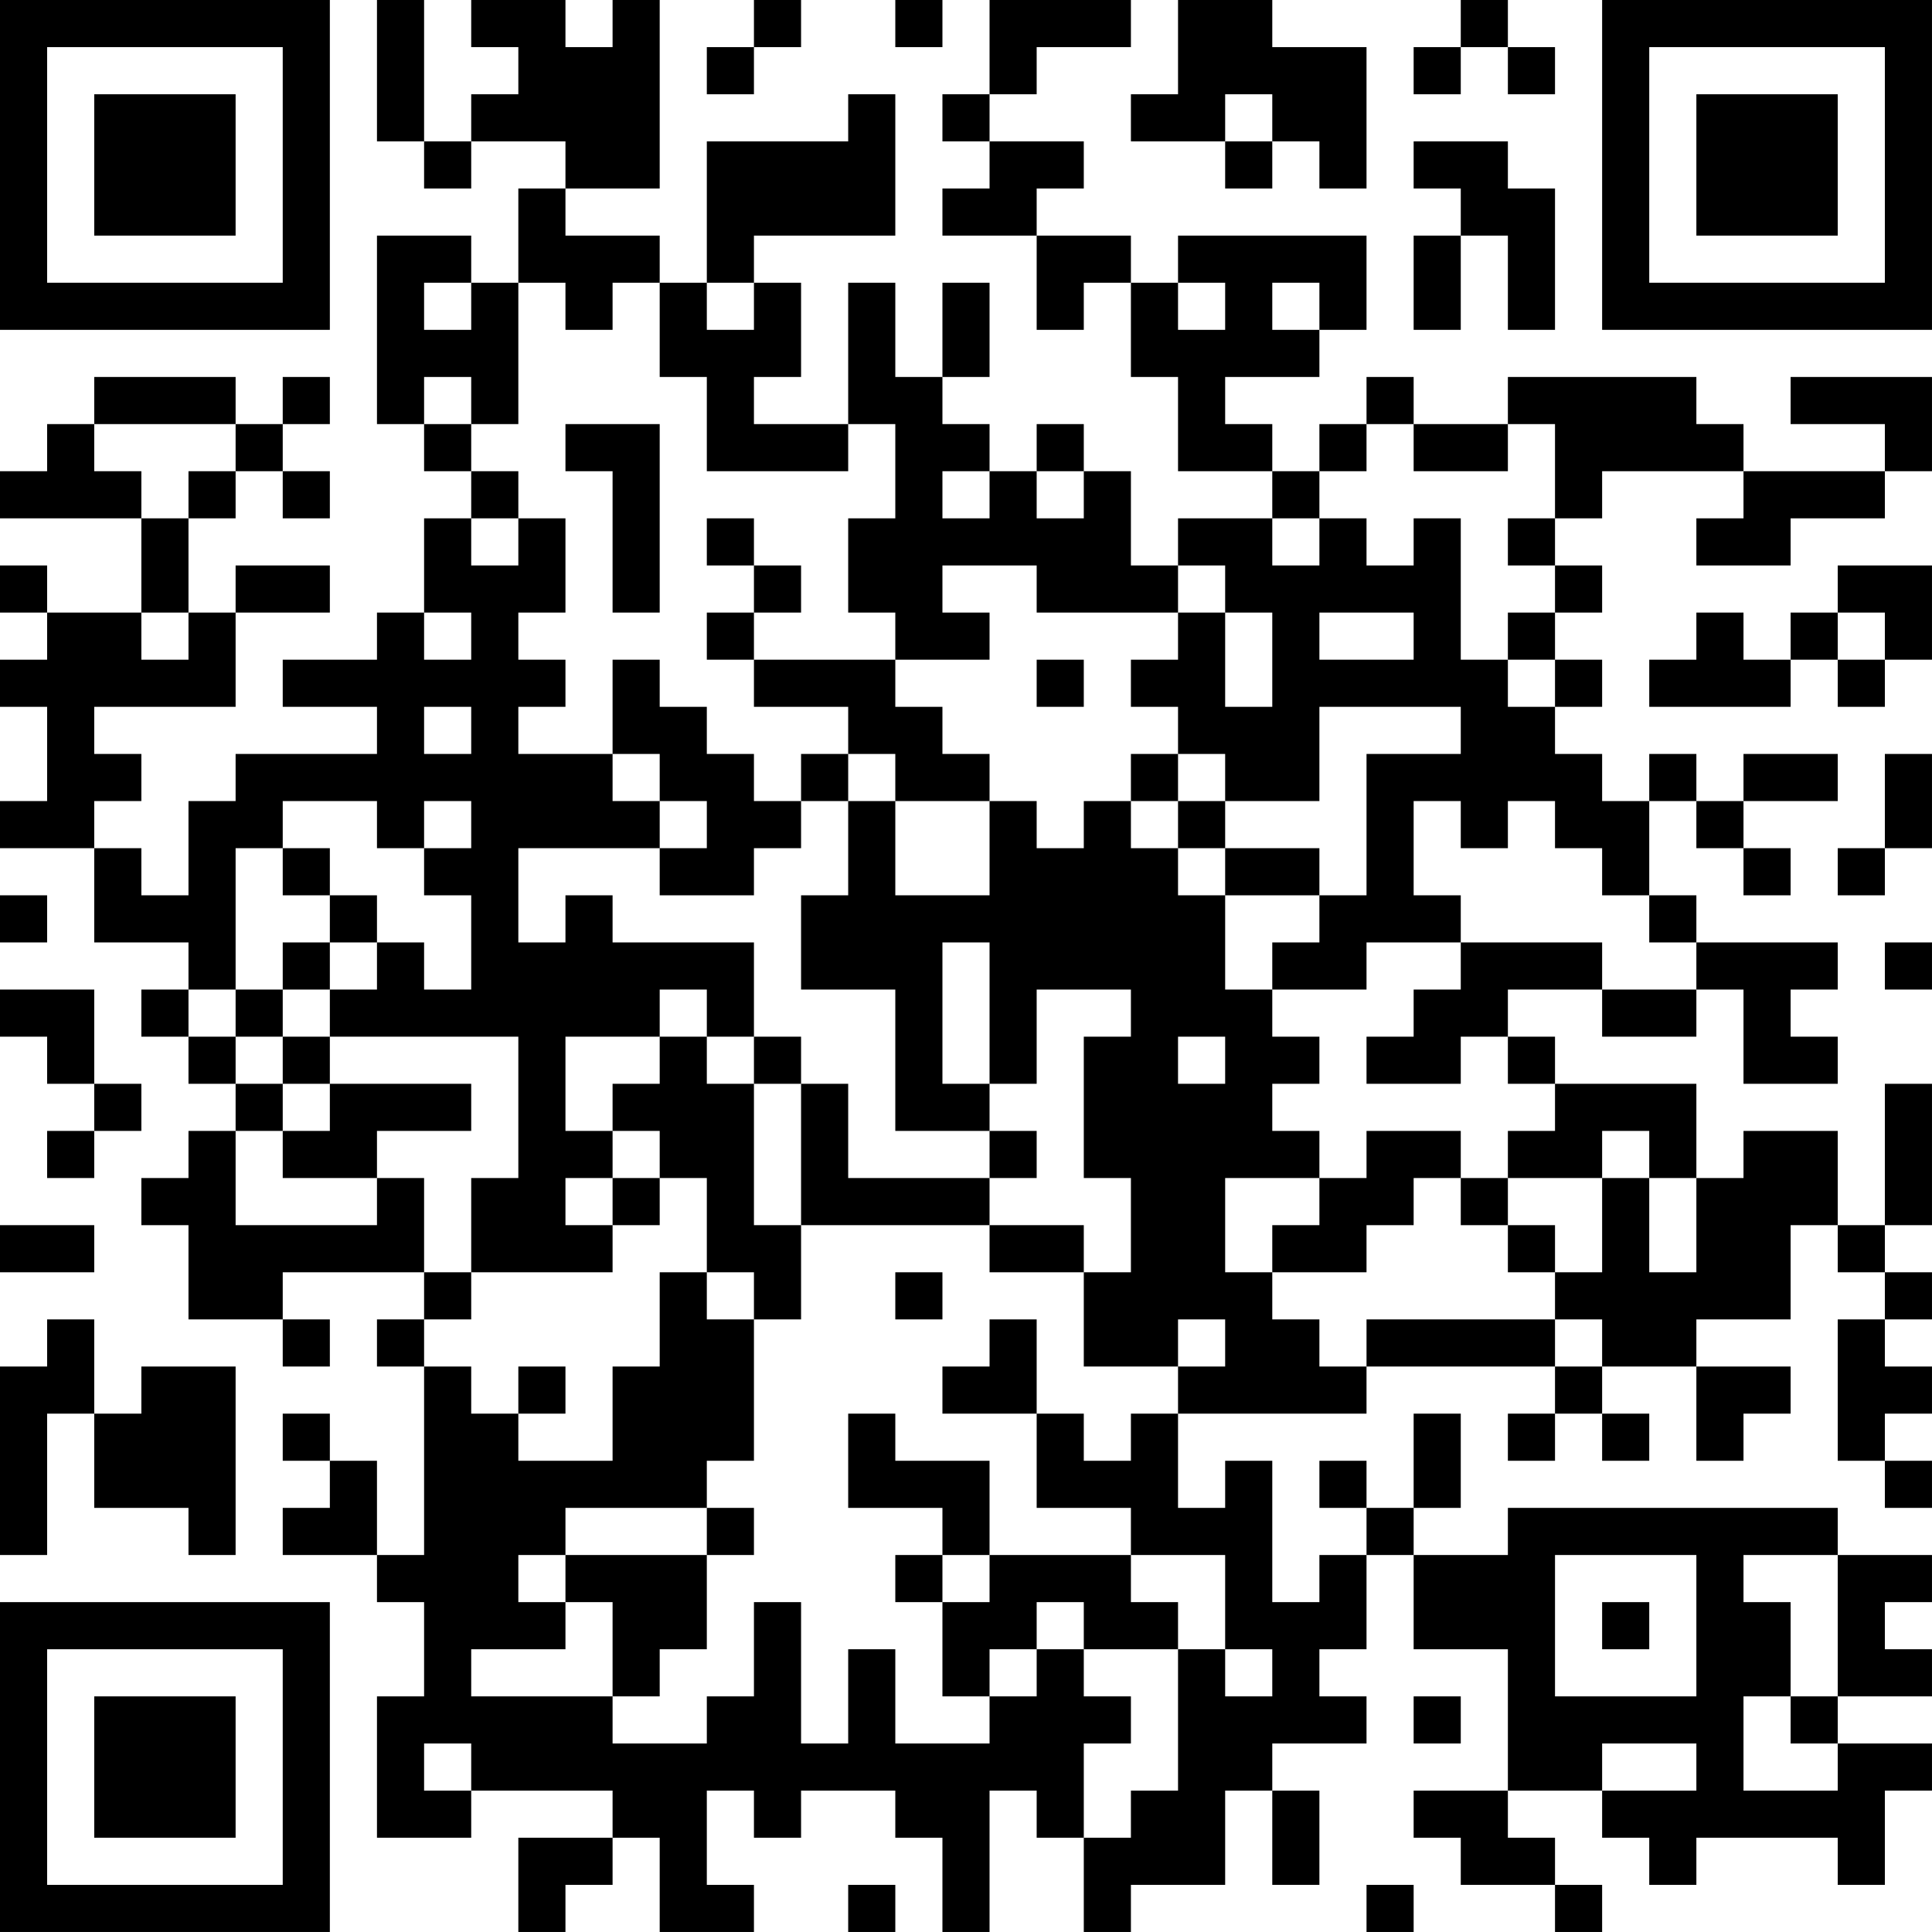 <?xml version="1.0" encoding="UTF-8"?>
<svg xmlns="http://www.w3.org/2000/svg" version="1.1" width="200" height="200" viewBox="0 0 200 200"><rect x="0" y="0" width="200" height="200" fill="#ffffff"/><g transform="scale(4.878)"><g transform="translate(0,0)"><path fill-rule="evenodd" d="M8 0L8 3L9 3L9 4L10 4L10 3L12 3L12 4L11 4L11 6L10 6L10 5L8 5L8 9L9 9L9 10L10 10L10 11L9 11L9 13L8 13L8 14L6 14L6 15L8 15L8 16L5 16L5 17L4 17L4 19L3 19L3 18L2 18L2 17L3 17L3 16L2 16L2 15L5 15L5 13L7 13L7 12L5 12L5 13L4 13L4 11L5 11L5 10L6 10L6 11L7 11L7 10L6 10L6 9L7 9L7 8L6 8L6 9L5 9L5 8L2 8L2 9L1 9L1 10L0 10L0 11L3 11L3 13L1 13L1 12L0 12L0 13L1 13L1 14L0 14L0 15L1 15L1 17L0 17L0 18L2 18L2 20L4 20L4 21L3 21L3 22L4 22L4 23L5 23L5 24L4 24L4 25L3 25L3 26L4 26L4 28L6 28L6 29L7 29L7 28L6 28L6 27L9 27L9 28L8 28L8 29L9 29L9 33L8 33L8 31L7 31L7 30L6 30L6 31L7 31L7 32L6 32L6 33L8 33L8 34L9 34L9 36L8 36L8 39L10 39L10 38L13 38L13 39L11 39L11 41L12 41L12 40L13 40L13 39L14 39L14 41L16 41L16 40L15 40L15 38L16 38L16 39L17 39L17 38L19 38L19 39L20 39L20 41L21 41L21 38L22 38L22 39L23 39L23 41L24 41L24 40L26 40L26 38L27 38L27 40L28 40L28 38L27 38L27 37L29 37L29 36L28 36L28 35L29 35L29 33L30 33L30 35L32 35L32 38L30 38L30 39L31 39L31 40L33 40L33 41L34 41L34 40L33 40L33 39L32 39L32 38L34 38L34 39L35 39L35 40L36 40L36 39L39 39L39 40L40 40L40 38L41 38L41 37L39 37L39 36L41 36L41 35L40 35L40 34L41 34L41 33L39 33L39 32L32 32L32 33L30 33L30 32L31 32L31 30L30 30L30 32L29 32L29 31L28 31L28 32L29 32L29 33L28 33L28 34L27 34L27 31L26 31L26 32L25 32L25 30L29 30L29 29L33 29L33 30L32 30L32 31L33 31L33 30L34 30L34 31L35 31L35 30L34 30L34 29L36 29L36 31L37 31L37 30L38 30L38 29L36 29L36 28L38 28L38 26L39 26L39 27L40 27L40 28L39 28L39 31L40 31L40 32L41 32L41 31L40 31L40 30L41 30L41 29L40 29L40 28L41 28L41 27L40 27L40 26L41 26L41 23L40 23L40 26L39 26L39 24L37 24L37 25L36 25L36 23L33 23L33 22L32 22L32 21L34 21L34 22L36 22L36 21L37 21L37 23L39 23L39 22L38 22L38 21L39 21L39 20L36 20L36 19L35 19L35 17L36 17L36 18L37 18L37 19L38 19L38 18L37 18L37 17L39 17L39 16L37 16L37 17L36 17L36 16L35 16L35 17L34 17L34 16L33 16L33 15L34 15L34 14L33 14L33 13L34 13L34 12L33 12L33 11L34 11L34 10L37 10L37 11L36 11L36 12L38 12L38 11L40 11L40 10L41 10L41 8L38 8L38 9L40 9L40 10L37 10L37 9L36 9L36 8L32 8L32 9L30 9L30 8L29 8L29 9L28 9L28 10L27 10L27 9L26 9L26 8L28 8L28 7L29 7L29 5L25 5L25 6L24 6L24 5L22 5L22 4L23 4L23 3L21 3L21 2L22 2L22 1L24 1L24 0L21 0L21 2L20 2L20 3L21 3L21 4L20 4L20 5L22 5L22 7L23 7L23 6L24 6L24 8L25 8L25 10L27 10L27 11L25 11L25 12L24 12L24 10L23 10L23 9L22 9L22 10L21 10L21 9L20 9L20 8L21 8L21 6L20 6L20 8L19 8L19 6L18 6L18 9L16 9L16 8L17 8L17 6L16 6L16 5L19 5L19 2L18 2L18 3L15 3L15 6L14 6L14 5L12 5L12 4L14 4L14 0L13 0L13 1L12 1L12 0L10 0L10 1L11 1L11 2L10 2L10 3L9 3L9 0ZM16 0L16 1L15 1L15 2L16 2L16 1L17 1L17 0ZM19 0L19 1L20 1L20 0ZM25 0L25 2L24 2L24 3L26 3L26 4L27 4L27 3L28 3L28 4L29 4L29 1L27 1L27 0ZM31 0L31 1L30 1L30 2L31 2L31 1L32 1L32 2L33 2L33 1L32 1L32 0ZM26 2L26 3L27 3L27 2ZM30 3L30 4L31 4L31 5L30 5L30 7L31 7L31 5L32 5L32 7L33 7L33 4L32 4L32 3ZM9 6L9 7L10 7L10 6ZM11 6L11 9L10 9L10 8L9 8L9 9L10 9L10 10L11 10L11 11L10 11L10 12L11 12L11 11L12 11L12 13L11 13L11 14L12 14L12 15L11 15L11 16L13 16L13 17L14 17L14 18L11 18L11 20L12 20L12 19L13 19L13 20L16 20L16 22L15 22L15 21L14 21L14 22L12 22L12 24L13 24L13 25L12 25L12 26L13 26L13 27L10 27L10 25L11 25L11 22L7 22L7 21L8 21L8 20L9 20L9 21L10 21L10 19L9 19L9 18L10 18L10 17L9 17L9 18L8 18L8 17L6 17L6 18L5 18L5 21L4 21L4 22L5 22L5 23L6 23L6 24L5 24L5 26L8 26L8 25L9 25L9 27L10 27L10 28L9 28L9 29L10 29L10 30L11 30L11 31L13 31L13 29L14 29L14 27L15 27L15 28L16 28L16 31L15 31L15 32L12 32L12 33L11 33L11 34L12 34L12 35L10 35L10 36L13 36L13 37L15 37L15 36L16 36L16 34L17 34L17 37L18 37L18 35L19 35L19 37L21 37L21 36L22 36L22 35L23 35L23 36L24 36L24 37L23 37L23 39L24 39L24 38L25 38L25 35L26 35L26 36L27 36L27 35L26 35L26 33L24 33L24 32L22 32L22 30L23 30L23 31L24 31L24 30L25 30L25 29L26 29L26 28L25 28L25 29L23 29L23 27L24 27L24 25L23 25L23 22L24 22L24 21L22 21L22 23L21 23L21 20L20 20L20 23L21 23L21 24L19 24L19 21L17 21L17 19L18 19L18 17L19 17L19 19L21 19L21 17L22 17L22 18L23 18L23 17L24 17L24 18L25 18L25 19L26 19L26 21L27 21L27 22L28 22L28 23L27 23L27 24L28 24L28 25L26 25L26 27L27 27L27 28L28 28L28 29L29 29L29 28L33 28L33 29L34 29L34 28L33 28L33 27L34 27L34 25L35 25L35 27L36 27L36 25L35 25L35 24L34 24L34 25L32 25L32 24L33 24L33 23L32 23L32 22L31 22L31 23L29 23L29 22L30 22L30 21L31 21L31 20L34 20L34 21L36 21L36 20L35 20L35 19L34 19L34 18L33 18L33 17L32 17L32 18L31 18L31 17L30 17L30 19L31 19L31 20L29 20L29 21L27 21L27 20L28 20L28 19L29 19L29 16L31 16L31 15L28 15L28 17L26 17L26 16L25 16L25 15L24 15L24 14L25 14L25 13L26 13L26 15L27 15L27 13L26 13L26 12L25 12L25 13L22 13L22 12L20 12L20 13L21 13L21 14L19 14L19 13L18 13L18 11L19 11L19 9L18 9L18 10L15 10L15 8L14 8L14 6L13 6L13 7L12 7L12 6ZM15 6L15 7L16 7L16 6ZM25 6L25 7L26 7L26 6ZM27 6L27 7L28 7L28 6ZM2 9L2 10L3 10L3 11L4 11L4 10L5 10L5 9ZM12 9L12 10L13 10L13 13L14 13L14 9ZM29 9L29 10L28 10L28 11L27 11L27 12L28 12L28 11L29 11L29 12L30 12L30 11L31 11L31 14L32 14L32 15L33 15L33 14L32 14L32 13L33 13L33 12L32 12L32 11L33 11L33 9L32 9L32 10L30 10L30 9ZM20 10L20 11L21 11L21 10ZM22 10L22 11L23 11L23 10ZM15 11L15 12L16 12L16 13L15 13L15 14L16 14L16 15L18 15L18 16L17 16L17 17L16 17L16 16L15 16L15 15L14 15L14 14L13 14L13 16L14 16L14 17L15 17L15 18L14 18L14 19L16 19L16 18L17 18L17 17L18 17L18 16L19 16L19 17L21 17L21 16L20 16L20 15L19 15L19 14L16 14L16 13L17 13L17 12L16 12L16 11ZM39 12L39 13L38 13L38 14L37 14L37 13L36 13L36 14L35 14L35 15L38 15L38 14L39 14L39 15L40 15L40 14L41 14L41 12ZM3 13L3 14L4 14L4 13ZM9 13L9 14L10 14L10 13ZM28 13L28 14L30 14L30 13ZM39 13L39 14L40 14L40 13ZM22 14L22 15L23 15L23 14ZM9 15L9 16L10 16L10 15ZM24 16L24 17L25 17L25 18L26 18L26 19L28 19L28 18L26 18L26 17L25 17L25 16ZM40 16L40 18L39 18L39 19L40 19L40 18L41 18L41 16ZM6 18L6 19L7 19L7 20L6 20L6 21L5 21L5 22L6 22L6 23L7 23L7 24L6 24L6 25L8 25L8 24L10 24L10 23L7 23L7 22L6 22L6 21L7 21L7 20L8 20L8 19L7 19L7 18ZM0 19L0 20L1 20L1 19ZM40 20L40 21L41 21L41 20ZM0 21L0 22L1 22L1 23L2 23L2 24L1 24L1 25L2 25L2 24L3 24L3 23L2 23L2 21ZM14 22L14 23L13 23L13 24L14 24L14 25L13 25L13 26L14 26L14 25L15 25L15 27L16 27L16 28L17 28L17 26L21 26L21 27L23 27L23 26L21 26L21 25L22 25L22 24L21 24L21 25L18 25L18 23L17 23L17 22L16 22L16 23L15 23L15 22ZM25 22L25 23L26 23L26 22ZM16 23L16 26L17 26L17 23ZM29 24L29 25L28 25L28 26L27 26L27 27L29 27L29 26L30 26L30 25L31 25L31 26L32 26L32 27L33 27L33 26L32 26L32 25L31 25L31 24ZM0 26L0 27L2 27L2 26ZM19 27L19 28L20 28L20 27ZM1 28L1 29L0 29L0 33L1 33L1 30L2 30L2 32L4 32L4 33L5 33L5 29L3 29L3 30L2 30L2 28ZM21 28L21 29L20 29L20 30L22 30L22 28ZM11 29L11 30L12 30L12 29ZM18 30L18 32L20 32L20 33L19 33L19 34L20 34L20 36L21 36L21 35L22 35L22 34L23 34L23 35L25 35L25 34L24 34L24 33L21 33L21 31L19 31L19 30ZM15 32L15 33L12 33L12 34L13 34L13 36L14 36L14 35L15 35L15 33L16 33L16 32ZM20 33L20 34L21 34L21 33ZM33 33L33 36L36 36L36 33ZM37 33L37 34L38 34L38 36L37 36L37 38L39 38L39 37L38 37L38 36L39 36L39 33ZM34 34L34 35L35 35L35 34ZM30 36L30 37L31 37L31 36ZM9 37L9 38L10 38L10 37ZM34 37L34 38L36 38L36 37ZM18 40L18 41L19 41L19 40ZM29 40L29 41L30 41L30 40ZM0 0L0 7L7 7L7 0ZM1 1L1 6L6 6L6 1ZM2 2L2 5L5 5L5 2ZM34 0L34 7L41 7L41 0ZM35 1L35 6L40 6L40 1ZM36 2L36 5L39 5L39 2ZM0 34L0 41L7 41L7 34ZM1 35L1 40L6 40L6 35ZM2 36L2 39L5 39L5 36Z" fill="#000000"/></g></g></svg>
